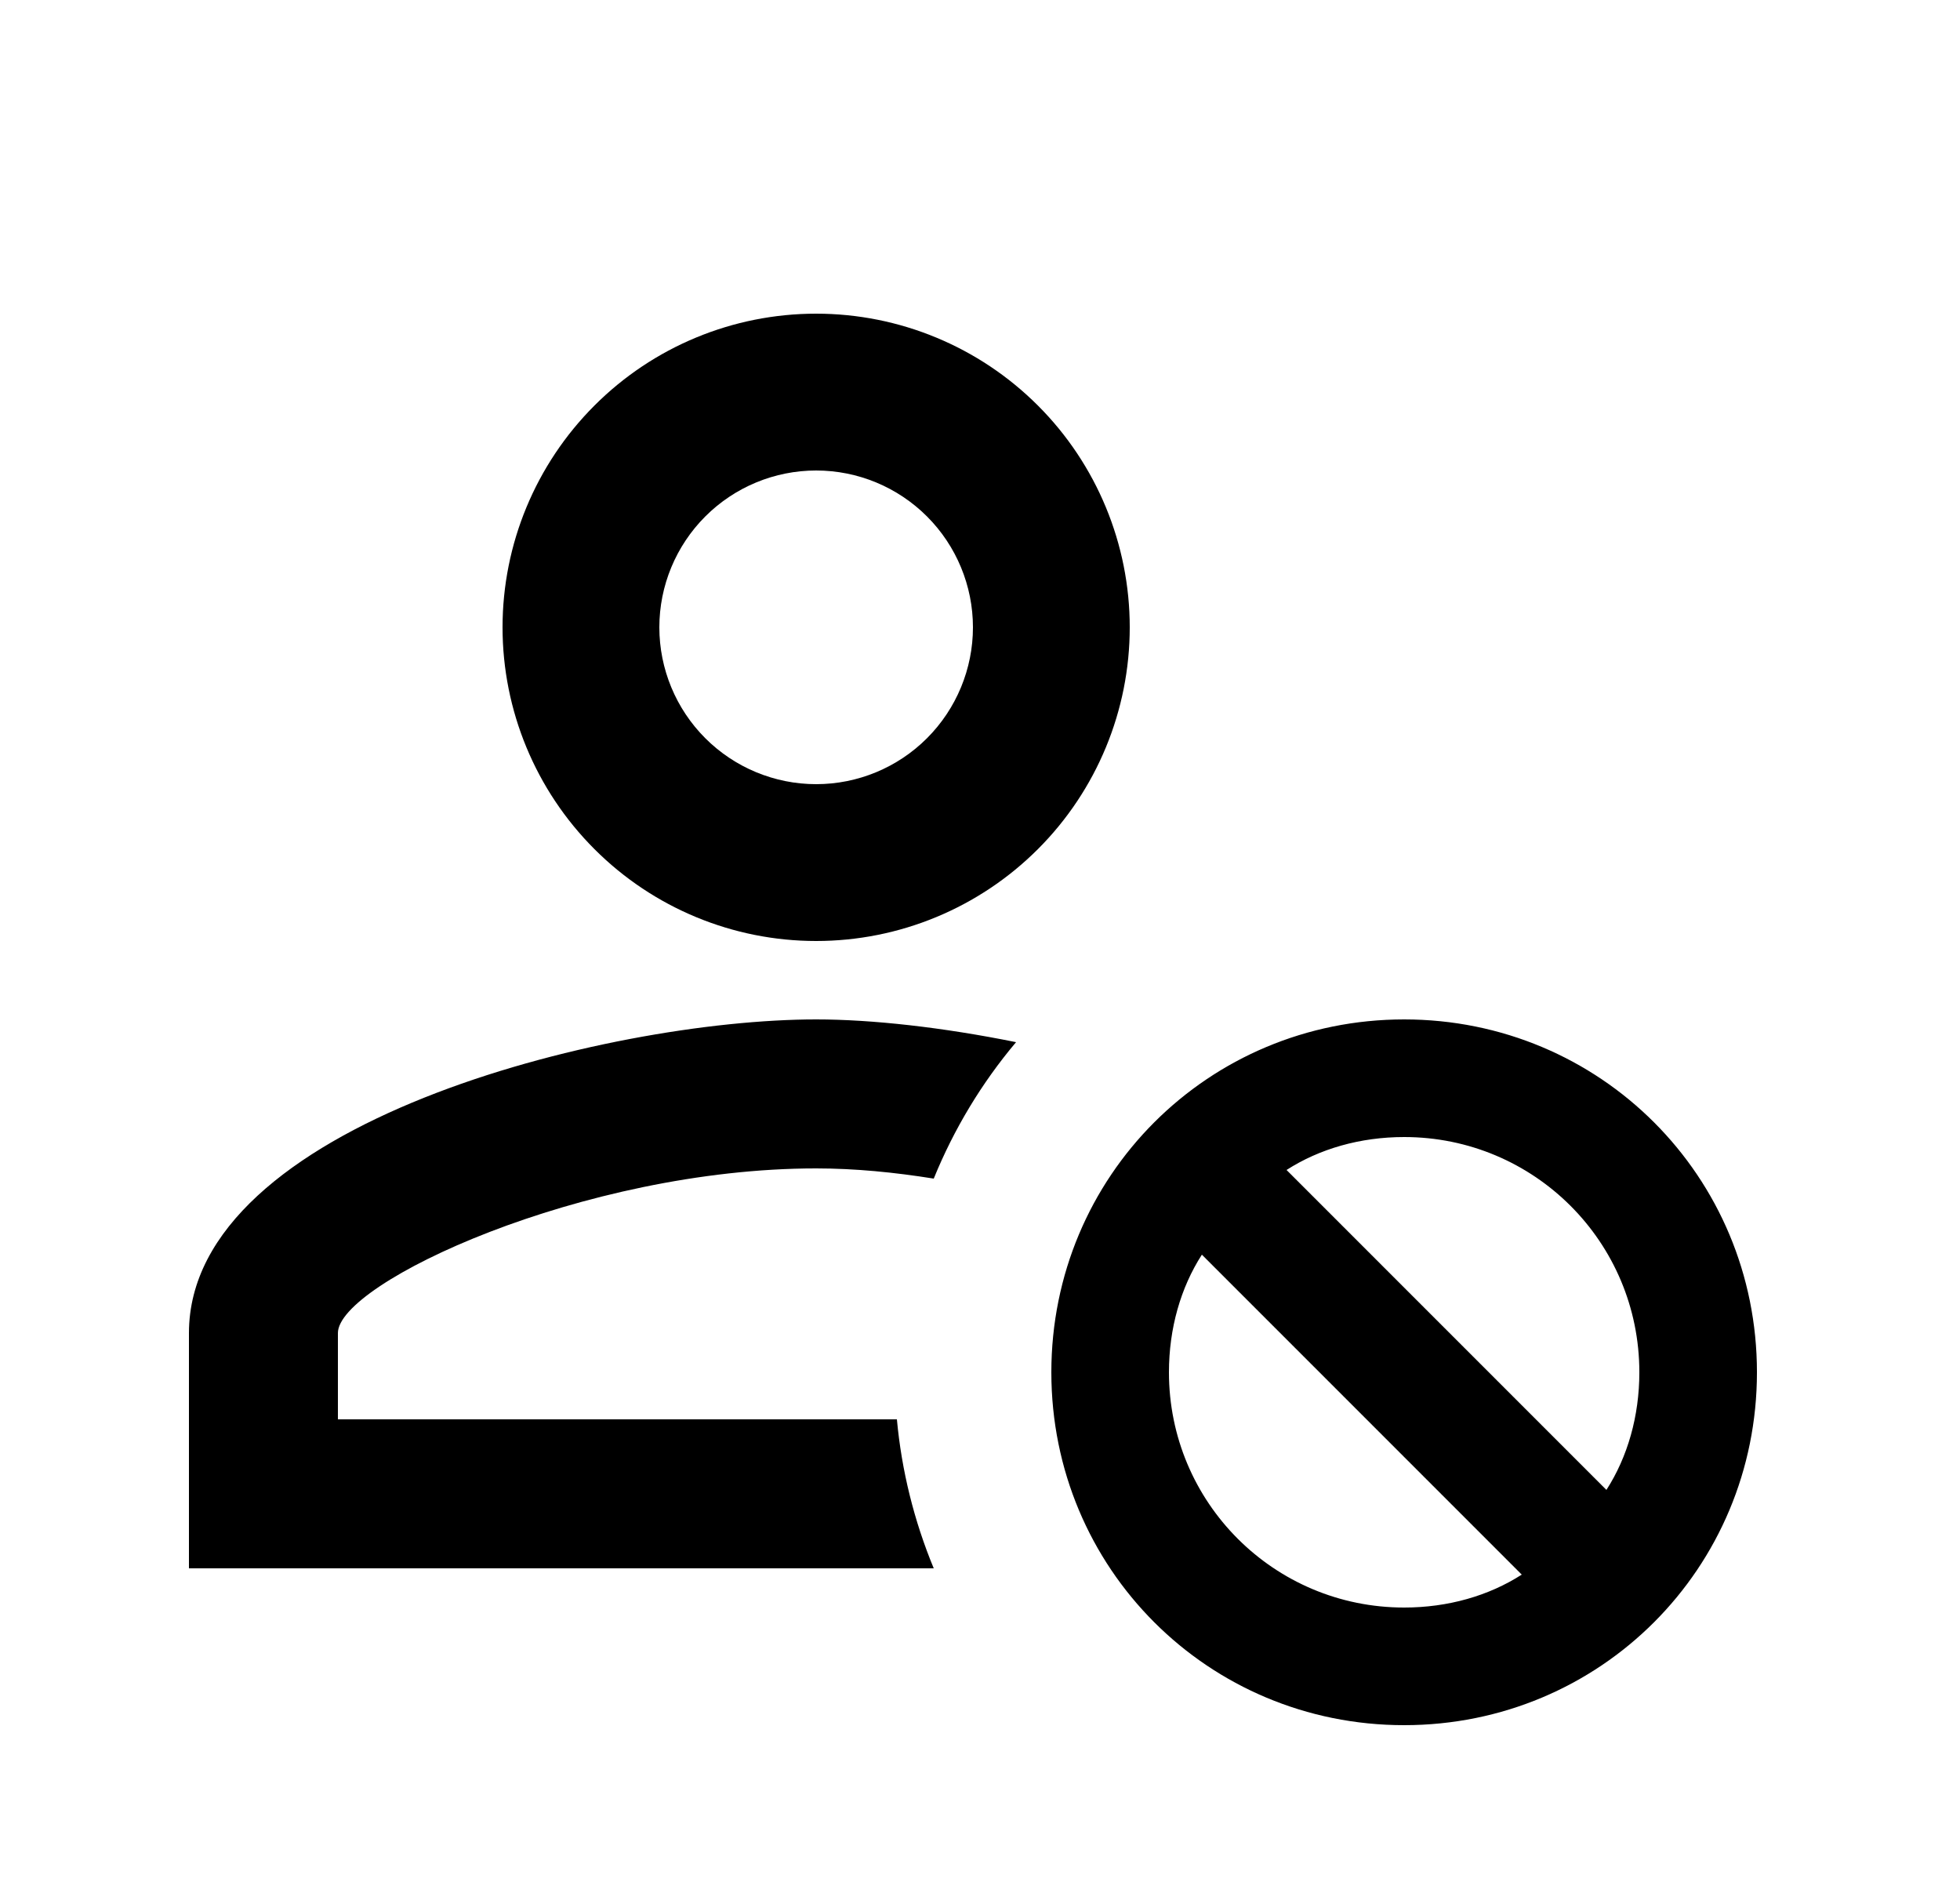 <svg width="25" height="24" viewBox="0 0 25 24" fill="none" xmlns="http://www.w3.org/2000/svg">
<g id="7">
<path id="Vector" d="M10.41 4C9.349 4 8.332 4.421 7.582 5.172C6.832 5.922 6.41 6.939 6.41 8C6.41 9.061 6.832 10.078 7.582 10.828C8.332 11.579 9.349 12 10.41 12C11.471 12 12.488 11.579 13.239 10.828C13.989 10.078 14.41 9.061 14.41 8C14.41 6.939 13.989 5.922 13.239 5.172C12.488 4.421 11.471 4 10.41 4ZM10.41 6C10.941 6 11.449 6.211 11.824 6.586C12.199 6.961 12.41 7.47 12.41 8C12.41 8.53 12.199 9.039 11.824 9.414C11.449 9.789 10.941 10 10.41 10C9.88 10 9.371 9.789 8.996 9.414C8.621 9.039 8.41 8.53 8.41 8C8.41 7.47 8.621 6.961 8.996 6.586C9.371 6.211 9.88 6 10.41 6ZM10.41 13C7.74 13 2.41 14.33 2.41 17V20H11.91C11.659 19.394 11.5 18.753 11.44 18.1H4.31V17C4.31 16.36 7.44 14.9 10.41 14.9C10.91 14.9 11.41 14.95 11.91 15.03C12.167 14.399 12.521 13.811 12.96 13.29C12.02 13.1 11.12 13 10.41 13ZM17.91 13C15.41 13 13.41 15 13.41 17.5C13.41 20 15.41 22 17.91 22C20.41 22 22.41 20 22.41 17.5C22.41 15 20.41 13 17.91 13ZM17.91 14.5C19.57 14.5 20.91 15.84 20.91 17.5C20.91 18.06 20.76 18.58 20.49 19L16.41 14.92C16.83 14.65 17.35 14.5 17.91 14.5ZM15.33 16L19.41 20.08C18.99 20.35 18.47 20.5 17.91 20.5C16.25 20.5 14.91 19.16 14.91 17.5C14.91 16.94 15.06 16.42 15.33 16Z" fill="black"/>
</g>
</svg>
